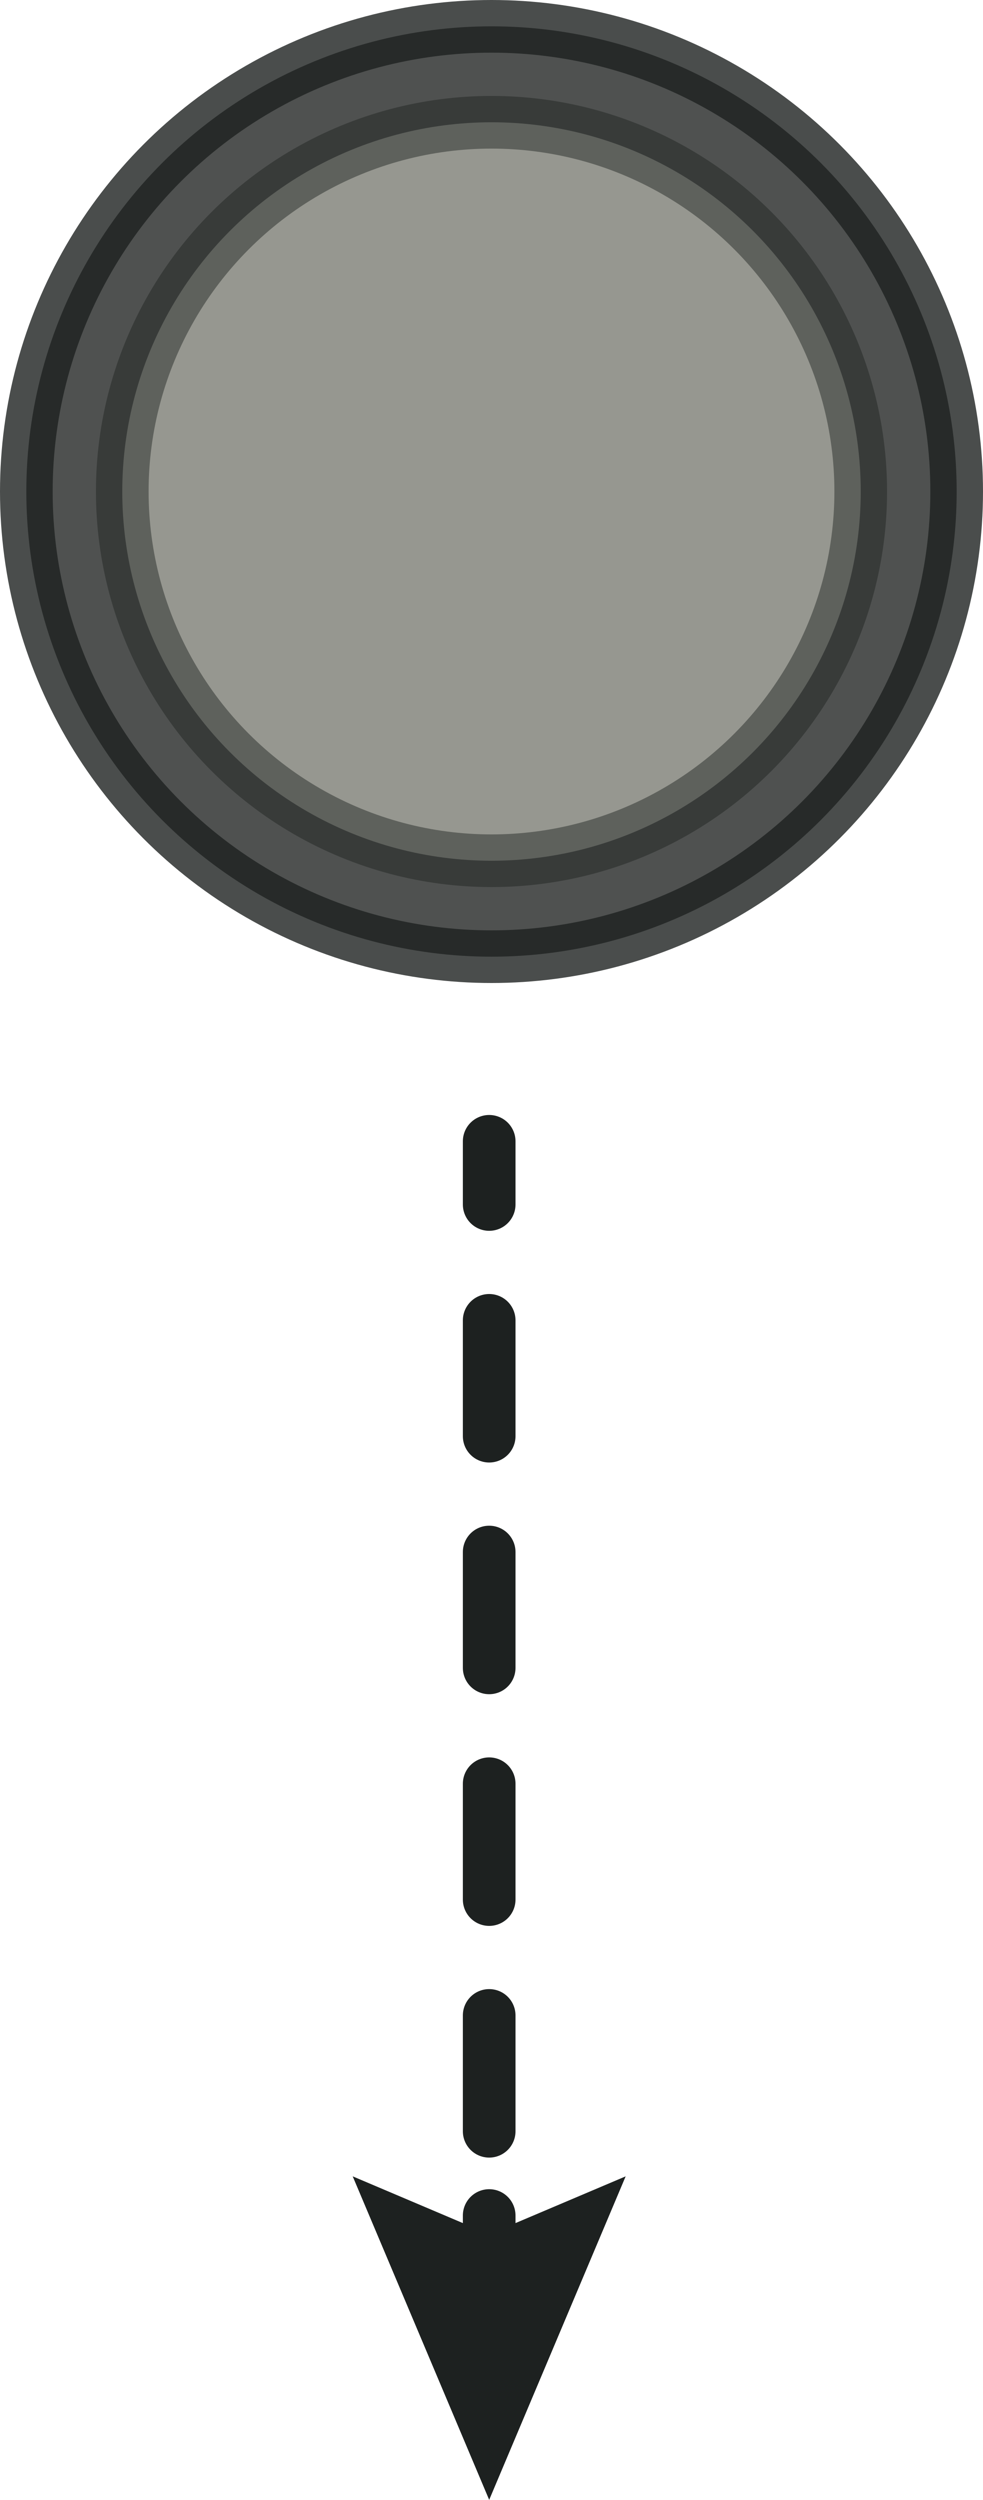 <svg id="Layer_1" data-name="Layer 1" xmlns="http://www.w3.org/2000/svg" viewBox="0 0 93.34 237.37"><defs><style>.cls-1,.cls-3{fill:#232625;}.cls-1,.cls-2,.cls-4,.cls-5{stroke:#1d2120;stroke-linecap:round;stroke-linejoin:round;stroke-width:5px;}.cls-1{opacity:0.8;}.cls-2{fill:#e8e8dc;opacity:0.46;}.cls-4,.cls-5{fill:none;}.cls-5{stroke-dasharray:11 11;}.cls-6{fill:#1d2120;}</style></defs><title>Arrow</title><circle class="cls-1" cx="46.67" cy="46.67" r="44.17"/><circle class="cls-2" cx="46.67" cy="46.67" r="35.06"/><line class="cls-3" x1="45.95" y1="108.37" x2="45.95" y2="237.37"/><line class="cls-4" x1="46.45" y1="108.37" x2="46.45" y2="114.37"/><line class="cls-5" x1="46.45" y1="125.37" x2="46.45" y2="205.37"/><line class="cls-4" x1="46.45" y1="210.37" x2="46.45" y2="216.37"/><polygon class="cls-6" points="33.49 206.65 46.45 212.15 59.41 206.65 46.45 237.37 33.49 206.65"/></svg>